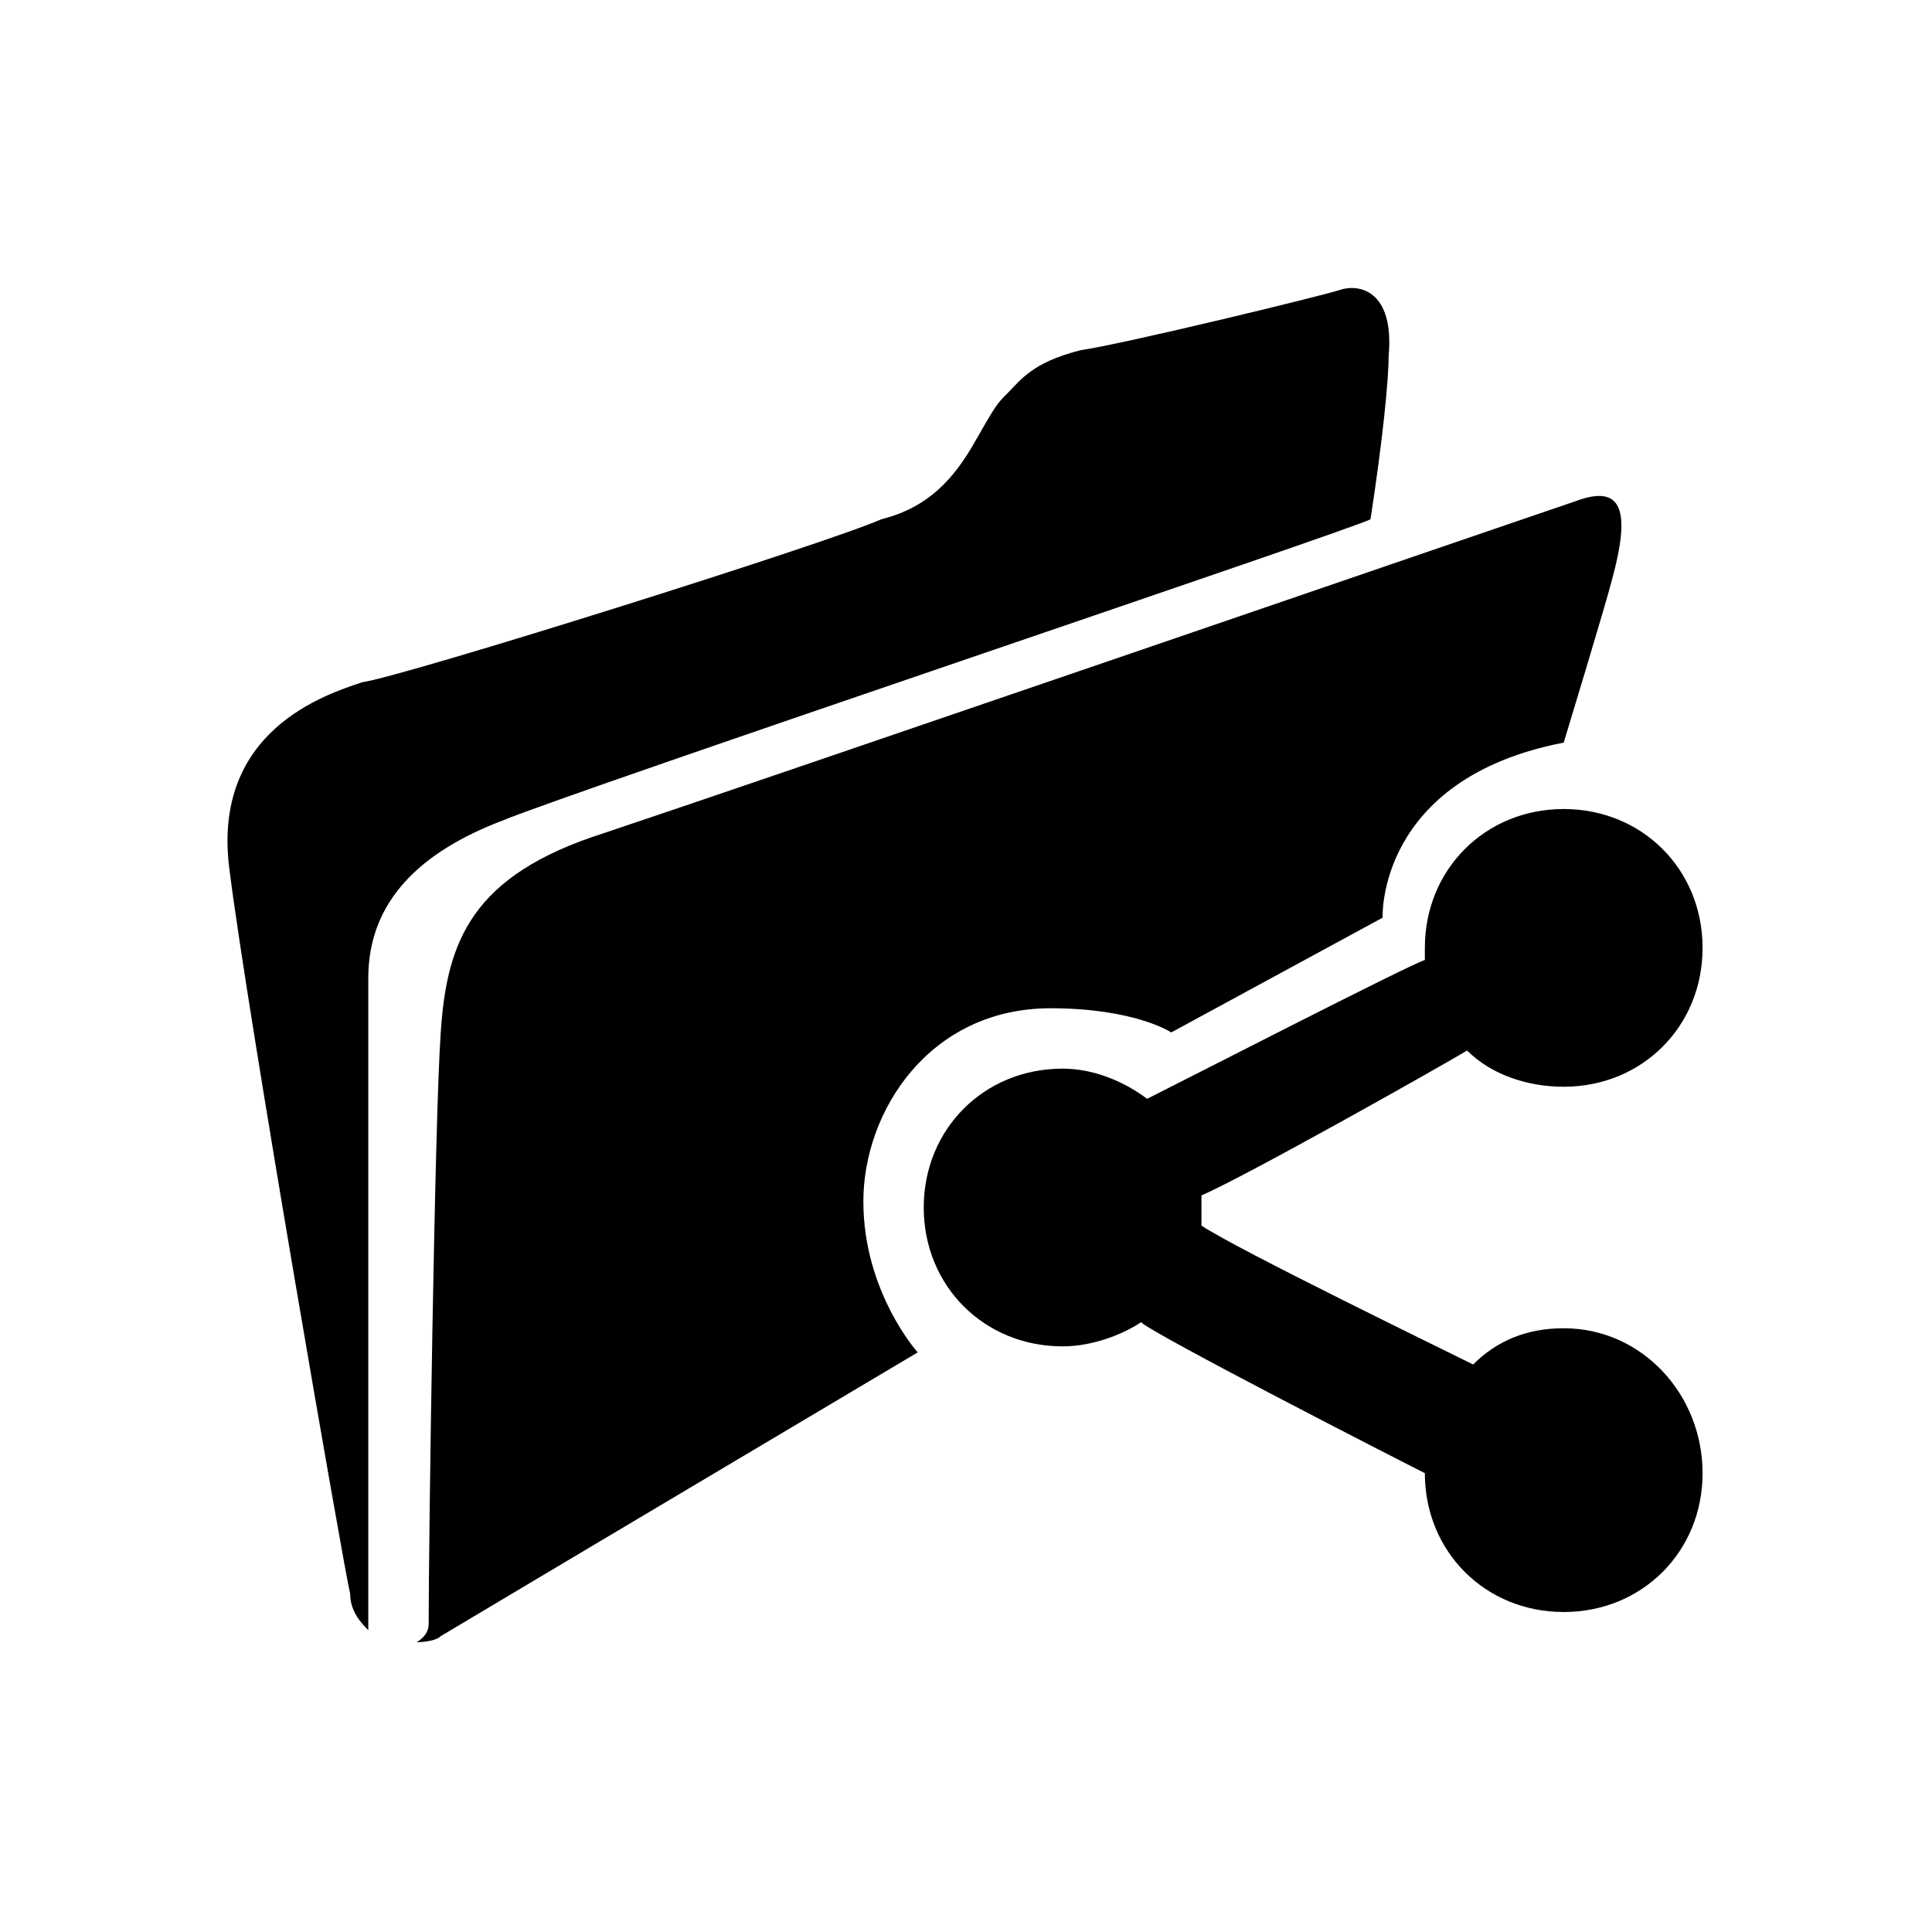 <!-- Generated by IcoMoon.io -->
<svg version="1.1" xmlns="http://www.w3.org/2000/svg" width="64" height="64" viewBox="0 0 64 64">
<title>shared_content</title>
<path d="M45.4 17.2c0.4-2.6 0.6-4.6 0.6-5.4 0.2-2.2-1-2.4-1.6-2.2s-7.2 1.8-8.6 2c-1.6 0.4-2 1-2.4 1.4s-0.4 0.4-1.2 1.8c-0.6 1-1.4 2-3 2.4-1.8 0.8-15.8 5.2-17.2 5.4-1.2 0.4-5 1.6-4.4 6.2 0.6 4.8 3.8 23.2 4 24 0 0.6 0.4 1 0.6 1.2 0-3 0-21.2 0-21.6 0-2.6 1.8-4.2 4.4-5.2 2.4-1 28.6-9.8 28.8-10zM34.8 33.4c2.8 0 4 0.8 4 0.8l7-3.8c0 0-0.2-4.6 6-5.8 0 0 1.4-4.6 1.6-5.4 0.6-2.2 0.4-3.2-1.2-2.6-1.2 0.4-27.4 9.4-32.2 11-4.4 1.4-5.2 3.6-5.4 6.6-0.2 2.8-0.4 16.8-0.4 19.6 0 0.4-0.4 0.6-0.4 0.6s0.6 0 0.8-0.2c2-1.2 15.8-9.4 15.8-9.4s-1.8-2-1.8-5c0-3 2.2-6.4 6.2-6.4zM51.8 44c-1.2 0-2.2 0.4-3 1.2-0.8-0.4-7.8-3.8-9-4.6 0-0.2 0-0.4 0-0.6s0-0.4 0-0.4c1.4-0.6 7.8-4.2 8.8-4.8 0.8 0.8 2 1.2 3.2 1.2 2.6 0 4.6-2 4.6-4.6s-2-4.6-4.6-4.6c-2.6 0-4.6 2-4.6 4.6 0 0.2 0 0.2 0 0.4-0.6 0.2-8 4-9.2 4.6-0.8-0.6-1.8-1-2.8-1-2.6 0-4.6 2-4.6 4.6s2 4.6 4.6 4.6c1 0 2-0.4 2.6-0.8 0.4 0.4 8.6 4.6 9.4 5 0 2.6 2 4.6 4.6 4.6s4.6-2 4.6-4.6c0-2.6-2-4.8-4.6-4.8z"></path>
</svg>
